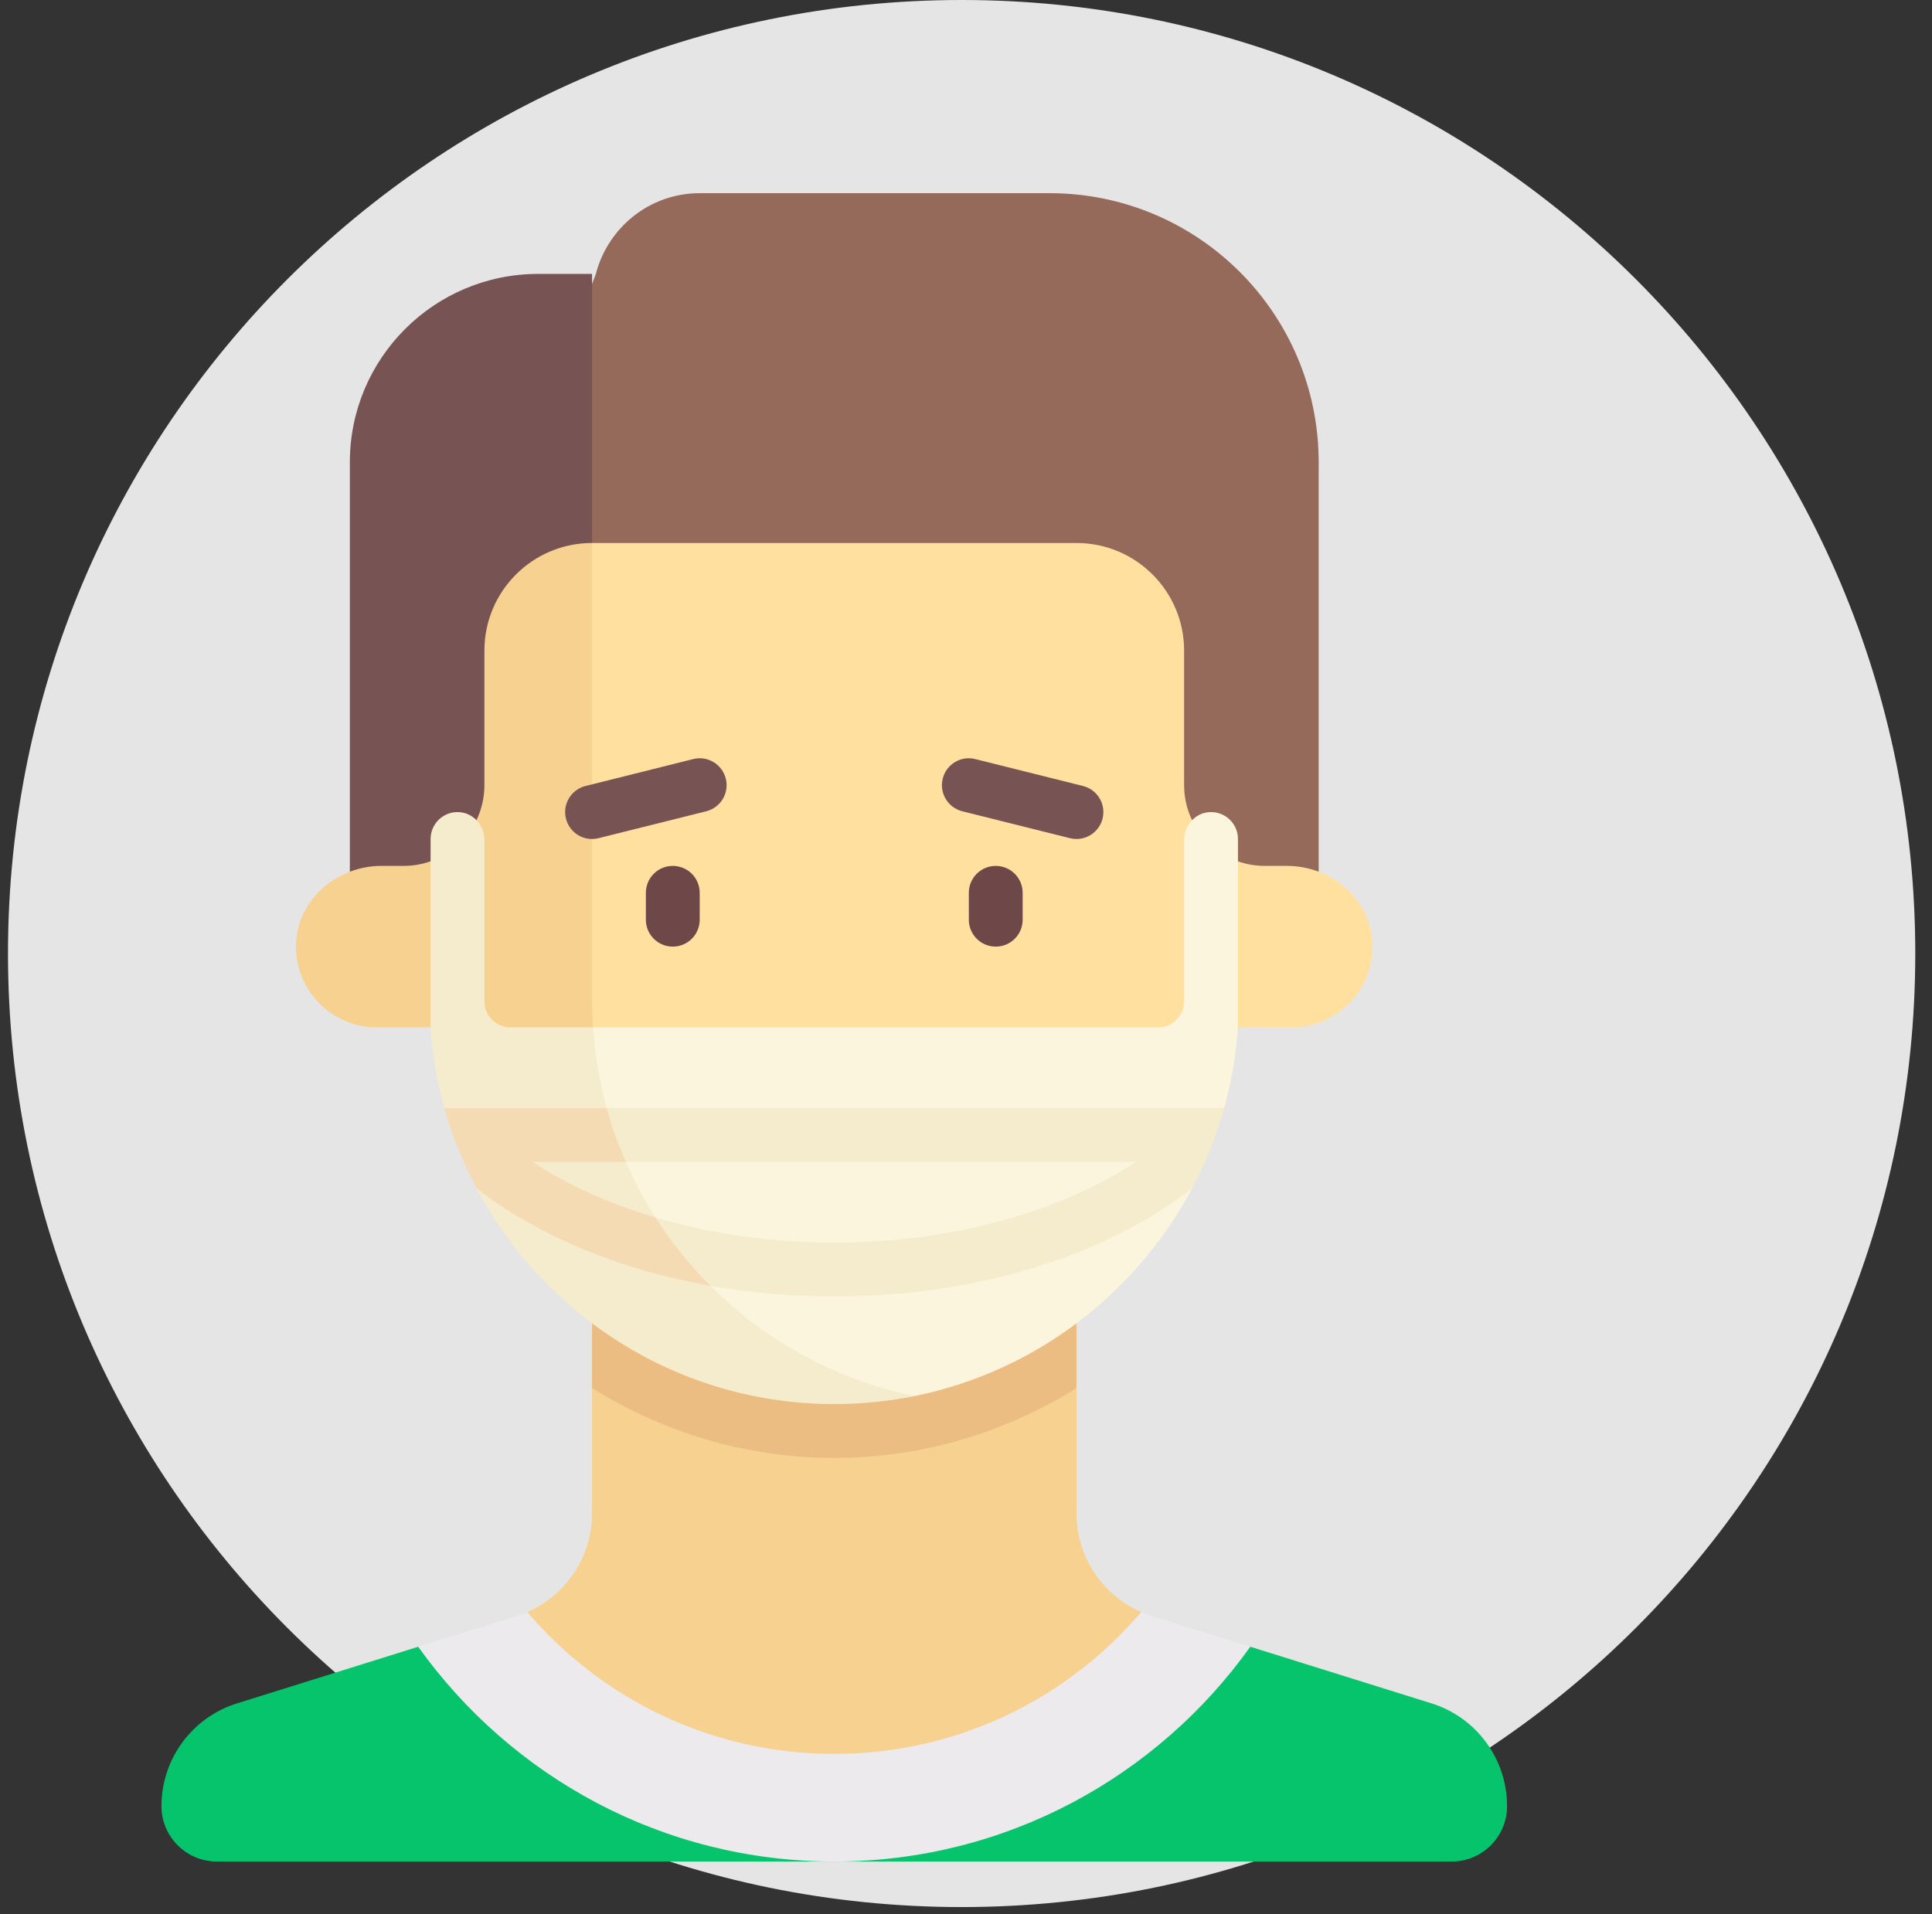 <svg width="110" height="109" viewBox="0 0 110 109" fill="none" xmlns="http://www.w3.org/2000/svg">
<rect x="0" y="0" width="110" height="109" fill="#333333" stroke="none"/>
<path d="M54.752 108.593C84.739 108.593 109.048 84.284 109.048 54.297C109.048 24.309 84.739 0 54.752 0C24.765 0 0.455 24.309 0.455 54.297C0.455 84.284 24.765 108.593 54.752 108.593Z" fill="#E6E5E5"/>
<path d="M64.975 91.792C62.757 90.829 61.29 88.631 61.29 86.171V79.037H33.709V86.171C33.709 88.632 32.242 90.83 30.023 91.793L29.435 99.877H65.565L64.975 91.792Z" fill="#F6D190"/>
<path d="M33.709 79.038C37.712 81.544 42.428 83.016 47.499 83.016C52.57 83.016 57.287 81.544 61.29 79.038V73.823H33.709V79.038Z" fill="#ECBD83"/>
<path d="M59.758 11H39.838C36.986 11 34.609 12.958 33.926 15.597L19.919 52.371H75.08V26.323C75.08 17.86 68.22 11 59.758 11Z" fill="#966A5B"/>
<path d="M33.709 15.597H30.645C24.721 15.597 19.919 20.399 19.919 26.322V52.371H33.709V15.597H33.709Z" fill="#785353"/>
<path d="M78.138 53.656C78.008 51.17 75.776 49.307 73.287 49.307H72.015C69.477 49.307 67.418 47.248 67.418 44.71V37.049C67.418 33.663 64.674 30.92 61.289 30.92H33.709L28.295 64.345L70.406 58.5H73.547C76.168 58.5 78.277 56.307 78.138 53.656Z" fill="#FFE09F"/>
<path d="M33.709 56.968V30.919C30.324 30.919 27.58 33.663 27.58 37.048V44.71C27.58 47.248 25.522 49.306 22.983 49.306H21.711C19.222 49.306 16.991 51.17 16.861 53.656C16.722 56.307 18.831 58.5 21.451 58.5H24.593L31.723 60.884C32.497 60.924 33.276 60.946 34.055 60.959C33.828 59.663 33.709 58.329 33.709 56.968Z" fill="#F6D190"/>
<path d="M38.306 53.903C37.459 53.903 36.773 53.218 36.773 52.371V50.839C36.773 49.992 37.459 49.307 38.306 49.307C39.153 49.307 39.838 49.992 39.838 50.839V52.371C39.838 53.218 39.153 53.903 38.306 53.903Z" fill="#6E4848"/>
<path d="M56.693 53.903C55.846 53.903 55.161 53.218 55.161 52.371V50.839C55.161 49.992 55.846 49.307 56.693 49.307C57.54 49.307 58.226 49.992 58.226 50.839V52.371C58.226 53.218 57.54 53.903 56.693 53.903Z" fill="#6E4848"/>
<path d="M33.708 47.774C33.021 47.774 32.397 47.31 32.223 46.613C32.017 45.793 32.517 44.961 33.338 44.756L39.467 43.224C40.285 43.016 41.119 43.517 41.324 44.339C41.531 45.158 41.031 45.99 40.209 46.196L34.08 47.728C33.956 47.759 33.831 47.774 33.708 47.774Z" fill="#785353"/>
<path d="M61.291 47.774C61.168 47.774 61.042 47.759 60.918 47.728L54.789 46.196C53.968 45.99 53.468 45.158 53.675 44.339C53.878 43.517 54.712 43.014 55.531 43.224L61.66 44.756C62.482 44.961 62.982 45.793 62.775 46.613C62.602 47.31 61.977 47.774 61.291 47.774Z" fill="#785353"/>
<path d="M68.85 46.245C68.035 46.298 67.419 47.01 67.419 47.827V57.016C67.419 57.835 66.755 58.5 65.935 58.5H33.762C29.78 68.705 35.254 79.513 47.431 79.513C48.999 79.513 50.602 79.794 52.084 79.493C58.932 78.103 64.693 73.662 67.874 67.659L69.696 63.097C70.108 61.618 70.376 60.081 70.484 58.5V47.774C70.484 46.894 69.742 46.188 68.85 46.245Z" fill="#FAF5DC"/>
<path d="M67.874 67.659C68.642 66.206 69.25 64.713 69.695 63.097H34.541C34.133 61.618 33.866 60.081 33.762 58.5H29.065C28.245 58.5 27.58 57.835 27.58 57.016V47.827C27.58 47.011 26.965 46.298 26.15 46.245C25.257 46.188 24.516 46.894 24.516 47.774V58.5C24.623 60.081 24.891 61.618 25.304 63.097L27.128 67.663C30.999 74.963 38.683 79.952 47.499 79.952C49.07 79.952 50.602 79.793 52.083 79.493C47.586 78.577 43.57 76.343 40.446 73.217C42.7 73.614 45.066 73.823 47.5 73.823C55.533 73.823 62.944 71.517 67.874 67.659ZM37.317 69.325C36.675 68.321 36.111 67.264 35.629 66.161H64.683C60.313 69.04 54.111 70.758 47.5 70.758C43.908 70.758 40.438 70.25 37.317 69.325Z" fill="#F5EBCD"/>
<path d="M25.309 63.122C25.883 65.331 27.128 67.654 27.132 67.661C30.565 70.349 35.263 72.302 40.445 73.217C39.273 72.04 38.213 70.733 37.316 69.325C34.695 68.548 32.311 67.475 30.317 66.161H35.629C35.198 65.175 34.831 64.15 34.541 63.097H25.303C25.305 63.105 25.307 63.113 25.309 63.122Z" fill="#F4DBB3"/>
<path d="M81.505 96.995L71.188 93.77L47.5 103.31L23.812 93.77L13.494 96.995C10.935 97.794 9.193 100.164 9.193 102.845C9.193 104.587 10.606 106 12.349 106H82.651C84.394 106 85.806 104.587 85.806 102.845C85.806 100.164 84.064 97.794 81.505 96.995Z" fill="#05C46B"/>
<path d="M71.187 93.77L65.591 92.021C65.381 91.956 65.173 91.878 64.975 91.792C60.759 96.738 54.508 99.871 47.499 99.871C40.491 99.871 34.238 96.739 30.022 91.793C29.824 91.879 29.618 91.956 29.408 92.021L23.811 93.77C29.091 101.164 37.722 106 47.499 106C57.277 106 65.908 101.164 71.187 93.77Z" fill="#ECEAEC"/>
</svg>
